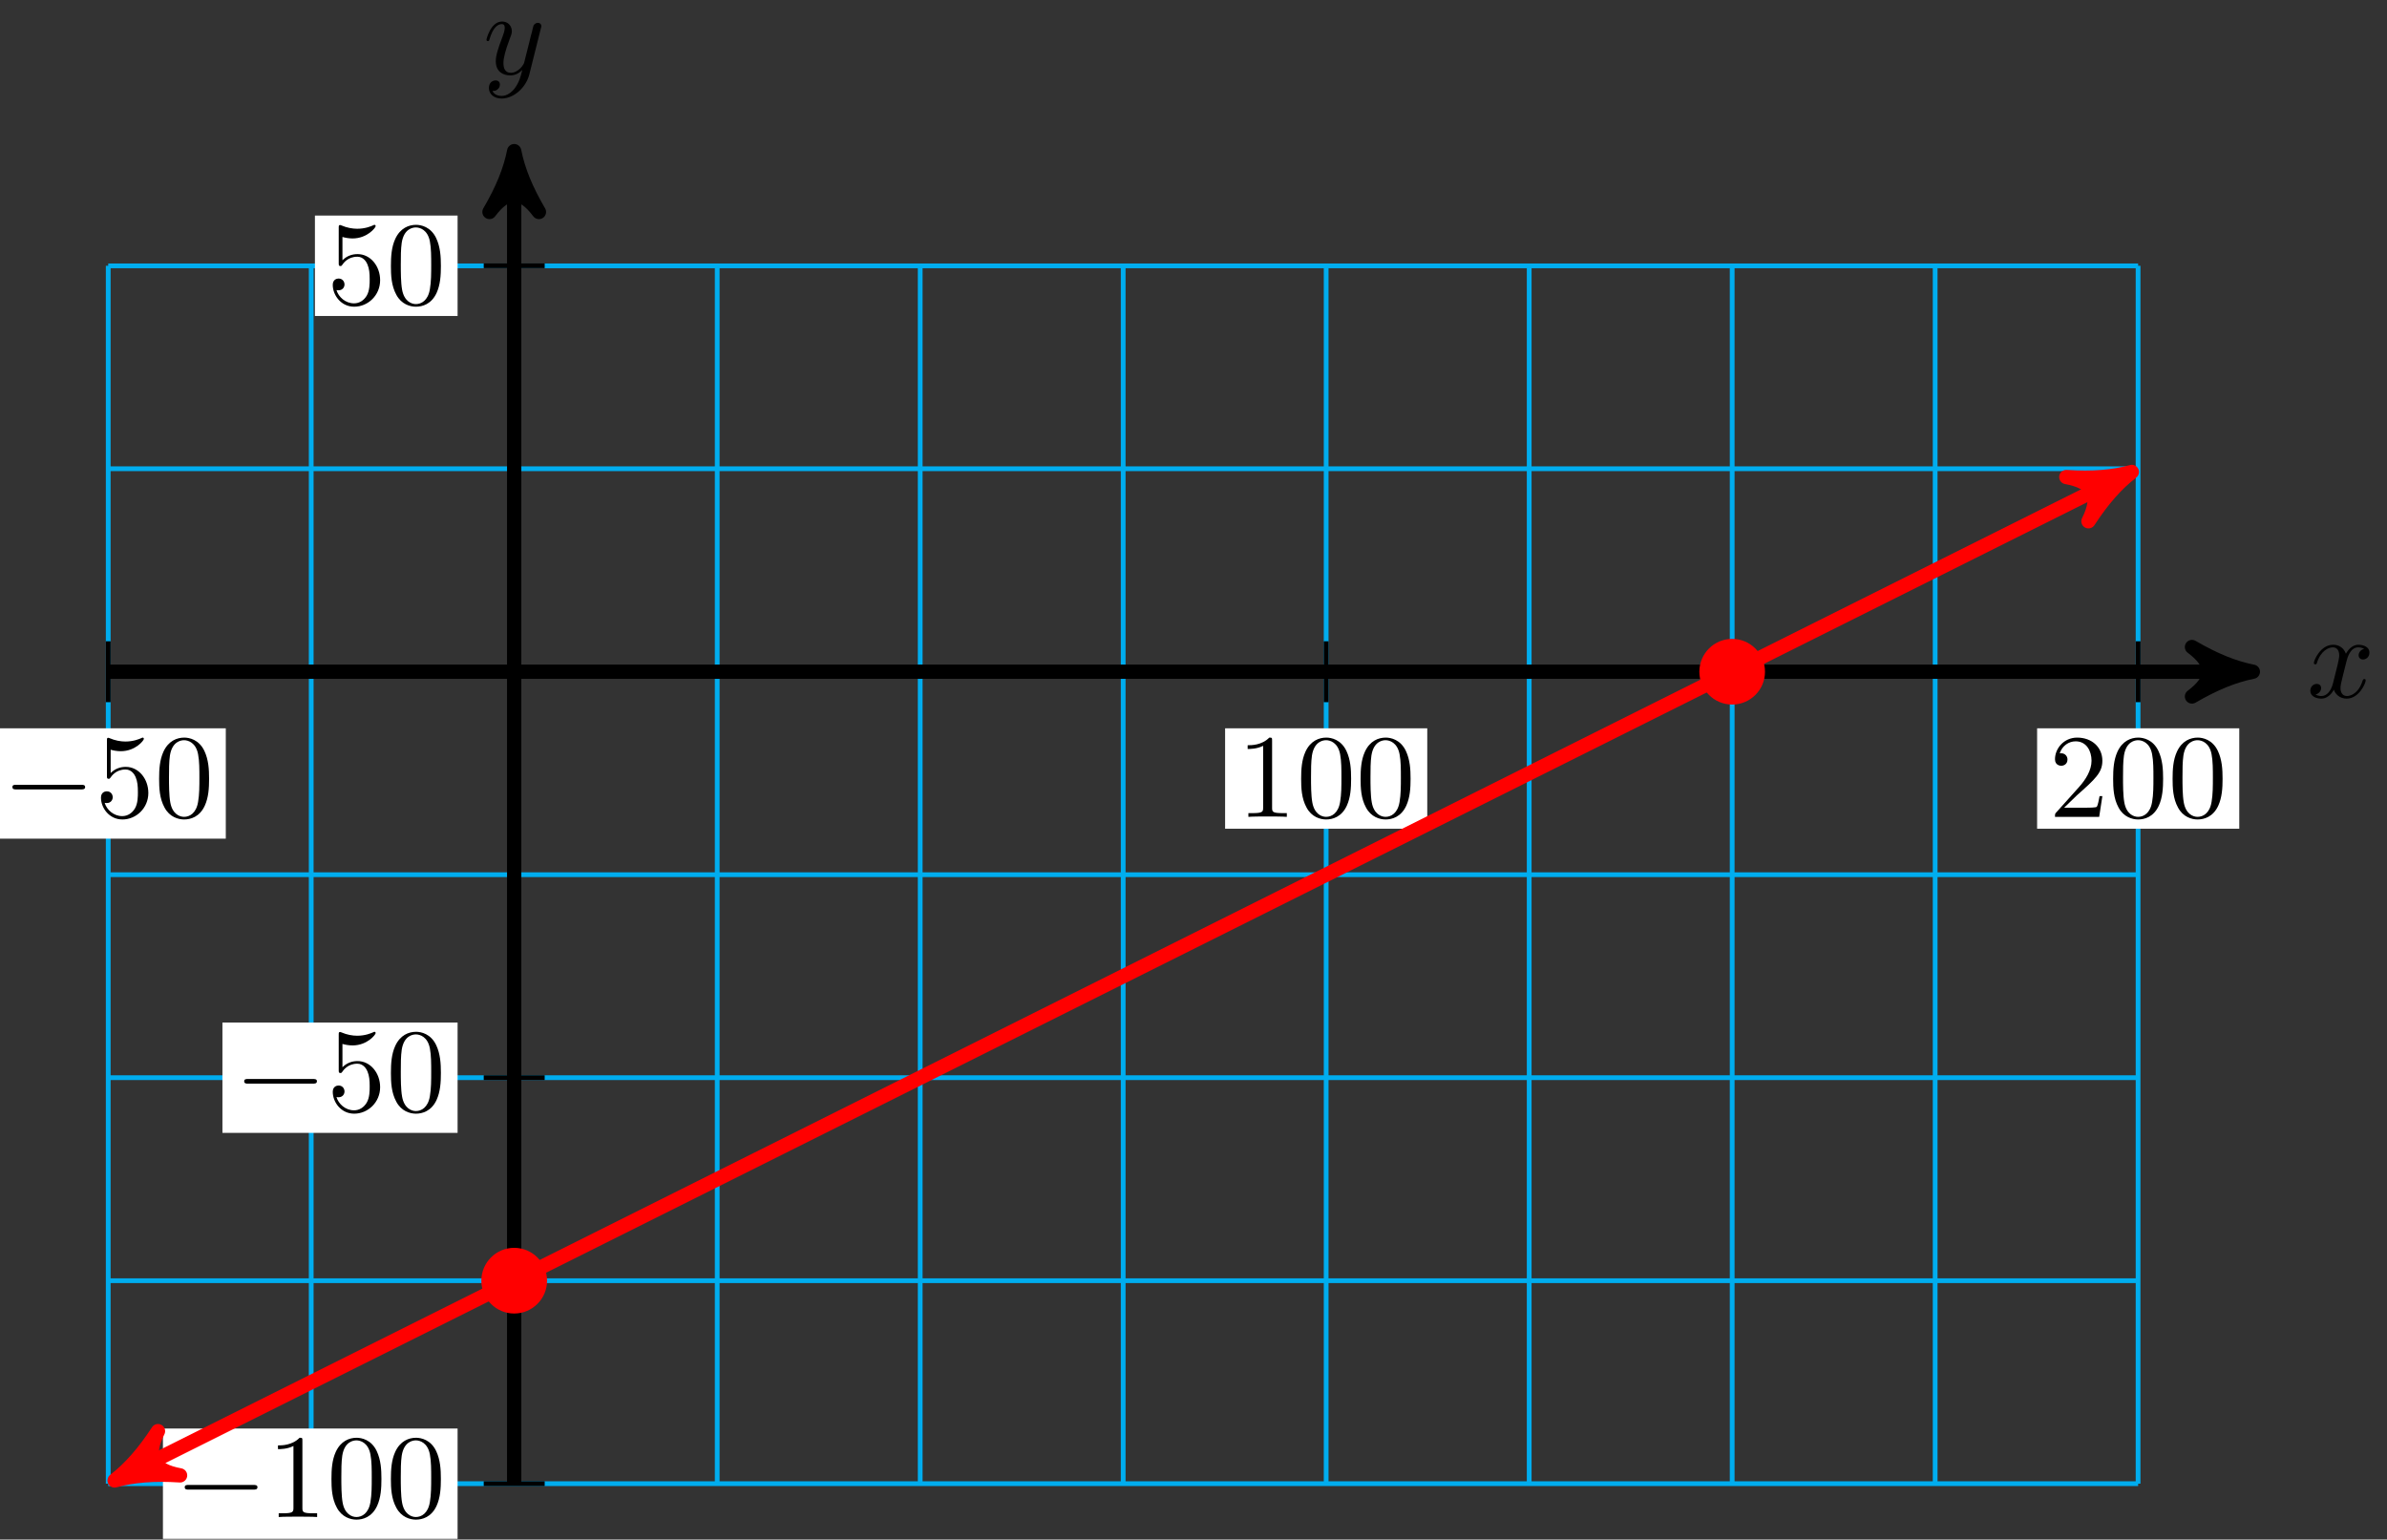 <?xml version="1.0" encoding="UTF-8"?>
<svg xmlns="http://www.w3.org/2000/svg" xmlns:xlink="http://www.w3.org/1999/xlink" width="200pt" height="129pt" viewBox="0 0 200 129" version="1.1">
<rect x="0" y="0" width="200" height="129" fill="#333333" stroke="none"/>
<defs>
<g>
<symbol overflow="visible" id="glyph0-0">
<path style="stroke:none;" d=""/>
</symbol>
<symbol overflow="visible" id="glyph0-1">
<path style="stroke:none;" d="M 3.328 -3.016 C 3.391 -3.266 3.625 -4.188 4.312 -4.188 C 4.359 -4.188 4.609 -4.188 4.812 -4.062 C 4.531 -4 4.344 -3.766 4.344 -3.516 C 4.344 -3.359 4.453 -3.172 4.719 -3.172 C 4.938 -3.172 5.25 -3.344 5.25 -3.75 C 5.25 -4.266 4.672 -4.406 4.328 -4.406 C 3.75 -4.406 3.406 -3.875 3.281 -3.656 C 3.031 -4.312 2.5 -4.406 2.203 -4.406 C 1.172 -4.406 0.594 -3.125 0.594 -2.875 C 0.594 -2.766 0.703 -2.766 0.719 -2.766 C 0.797 -2.766 0.828 -2.797 0.844 -2.875 C 1.188 -3.938 1.844 -4.188 2.188 -4.188 C 2.375 -4.188 2.719 -4.094 2.719 -3.516 C 2.719 -3.203 2.547 -2.547 2.188 -1.141 C 2.031 -0.531 1.672 -0.109 1.234 -0.109 C 1.172 -0.109 0.953 -0.109 0.734 -0.234 C 0.984 -0.297 1.203 -0.5 1.203 -0.781 C 1.203 -1.047 0.984 -1.125 0.844 -1.125 C 0.531 -1.125 0.297 -0.875 0.297 -0.547 C 0.297 -0.094 0.781 0.109 1.219 0.109 C 1.891 0.109 2.25 -0.594 2.266 -0.641 C 2.391 -0.281 2.75 0.109 3.344 0.109 C 4.375 0.109 4.938 -1.172 4.938 -1.422 C 4.938 -1.531 4.859 -1.531 4.828 -1.531 C 4.734 -1.531 4.719 -1.484 4.688 -1.422 C 4.359 -0.344 3.688 -0.109 3.375 -0.109 C 2.984 -0.109 2.828 -0.422 2.828 -0.766 C 2.828 -0.984 2.875 -1.203 2.984 -1.641 Z M 3.328 -3.016 "/>
</symbol>
<symbol overflow="visible" id="glyph0-2">
<path style="stroke:none;" d="M 4.844 -3.797 C 4.891 -3.938 4.891 -3.953 4.891 -4.031 C 4.891 -4.203 4.75 -4.297 4.594 -4.297 C 4.5 -4.297 4.344 -4.234 4.25 -4.094 C 4.234 -4.031 4.141 -3.734 4.109 -3.547 C 4.031 -3.297 3.969 -3.016 3.906 -2.75 L 3.453 -0.953 C 3.422 -0.812 2.984 -0.109 2.328 -0.109 C 1.828 -0.109 1.719 -0.547 1.719 -0.922 C 1.719 -1.375 1.891 -2 2.219 -2.875 C 2.375 -3.281 2.422 -3.391 2.422 -3.594 C 2.422 -4.031 2.109 -4.406 1.609 -4.406 C 0.656 -4.406 0.297 -2.953 0.297 -2.875 C 0.297 -2.766 0.391 -2.766 0.406 -2.766 C 0.516 -2.766 0.516 -2.797 0.562 -2.953 C 0.844 -3.891 1.234 -4.188 1.578 -4.188 C 1.656 -4.188 1.828 -4.188 1.828 -3.875 C 1.828 -3.625 1.719 -3.359 1.656 -3.172 C 1.25 -2.109 1.078 -1.547 1.078 -1.078 C 1.078 -0.188 1.703 0.109 2.297 0.109 C 2.688 0.109 3.016 -0.062 3.297 -0.344 C 3.172 0.172 3.047 0.672 2.656 1.203 C 2.391 1.531 2.016 1.828 1.562 1.828 C 1.422 1.828 0.969 1.797 0.797 1.406 C 0.953 1.406 1.094 1.406 1.219 1.281 C 1.328 1.203 1.422 1.062 1.422 0.875 C 1.422 0.562 1.156 0.531 1.062 0.531 C 0.828 0.531 0.5 0.688 0.5 1.172 C 0.5 1.672 0.938 2.047 1.562 2.047 C 2.578 2.047 3.609 1.141 3.891 0.016 Z M 4.844 -3.797 "/>
</symbol>
<symbol overflow="visible" id="glyph1-0">
<path style="stroke:none;" d=""/>
</symbol>
<symbol overflow="visible" id="glyph1-1">
<path style="stroke:none;" d="M 6.562 -2.297 C 6.734 -2.297 6.922 -2.297 6.922 -2.5 C 6.922 -2.688 6.734 -2.688 6.562 -2.688 L 1.172 -2.688 C 1 -2.688 0.828 -2.688 0.828 -2.5 C 0.828 -2.297 1 -2.297 1.172 -2.297 Z M 6.562 -2.297 "/>
</symbol>
<symbol overflow="visible" id="glyph2-0">
<path style="stroke:none;" d=""/>
</symbol>
<symbol overflow="visible" id="glyph2-1">
<path style="stroke:none;" d="M 4.469 -2 C 4.469 -3.188 3.656 -4.188 2.578 -4.188 C 2.109 -4.188 1.672 -4.031 1.312 -3.672 L 1.312 -5.625 C 1.516 -5.562 1.844 -5.5 2.156 -5.5 C 3.391 -5.5 4.094 -6.406 4.094 -6.531 C 4.094 -6.594 4.062 -6.641 3.984 -6.641 C 3.984 -6.641 3.953 -6.641 3.906 -6.609 C 3.703 -6.516 3.219 -6.312 2.547 -6.312 C 2.156 -6.312 1.688 -6.391 1.219 -6.594 C 1.141 -6.625 1.125 -6.625 1.109 -6.625 C 1 -6.625 1 -6.547 1 -6.391 L 1 -3.438 C 1 -3.266 1 -3.188 1.141 -3.188 C 1.219 -3.188 1.234 -3.203 1.281 -3.266 C 1.391 -3.422 1.75 -3.969 2.562 -3.969 C 3.078 -3.969 3.328 -3.516 3.406 -3.328 C 3.562 -2.953 3.594 -2.578 3.594 -2.078 C 3.594 -1.719 3.594 -1.125 3.344 -0.703 C 3.109 -0.312 2.734 -0.062 2.281 -0.062 C 1.562 -0.062 0.984 -0.594 0.812 -1.172 C 0.844 -1.172 0.875 -1.156 0.984 -1.156 C 1.312 -1.156 1.484 -1.406 1.484 -1.641 C 1.484 -1.891 1.312 -2.141 0.984 -2.141 C 0.844 -2.141 0.5 -2.062 0.5 -1.609 C 0.5 -0.75 1.188 0.219 2.297 0.219 C 3.453 0.219 4.469 -0.734 4.469 -2 Z M 4.469 -2 "/>
</symbol>
<symbol overflow="visible" id="glyph2-2">
<path style="stroke:none;" d="M 4.578 -3.188 C 4.578 -3.984 4.531 -4.781 4.188 -5.516 C 3.734 -6.484 2.906 -6.641 2.5 -6.641 C 1.891 -6.641 1.172 -6.375 0.75 -5.453 C 0.438 -4.766 0.391 -3.984 0.391 -3.188 C 0.391 -2.438 0.422 -1.547 0.844 -0.781 C 1.266 0.016 2 0.219 2.484 0.219 C 3.016 0.219 3.781 0.016 4.219 -0.938 C 4.531 -1.625 4.578 -2.406 4.578 -3.188 Z M 2.484 0 C 2.094 0 1.5 -0.25 1.328 -1.203 C 1.219 -1.797 1.219 -2.719 1.219 -3.312 C 1.219 -3.953 1.219 -4.609 1.297 -5.141 C 1.484 -6.328 2.234 -6.422 2.484 -6.422 C 2.812 -6.422 3.469 -6.234 3.656 -5.25 C 3.766 -4.688 3.766 -3.938 3.766 -3.312 C 3.766 -2.562 3.766 -1.891 3.656 -1.25 C 3.5 -0.297 2.938 0 2.484 0 Z M 2.484 0 "/>
</symbol>
<symbol overflow="visible" id="glyph2-3">
<path style="stroke:none;" d="M 2.938 -6.375 C 2.938 -6.625 2.938 -6.641 2.703 -6.641 C 2.078 -6 1.203 -6 0.891 -6 L 0.891 -5.688 C 1.094 -5.688 1.672 -5.688 2.188 -5.953 L 2.188 -0.781 C 2.188 -0.422 2.156 -0.312 1.266 -0.312 L 0.953 -0.312 L 0.953 0 C 1.297 -0.031 2.156 -0.031 2.562 -0.031 C 2.953 -0.031 3.828 -0.031 4.172 0 L 4.172 -0.312 L 3.859 -0.312 C 2.953 -0.312 2.938 -0.422 2.938 -0.781 Z M 2.938 -6.375 "/>
</symbol>
<symbol overflow="visible" id="glyph2-4">
<path style="stroke:none;" d="M 1.266 -0.766 L 2.328 -1.797 C 3.875 -3.172 4.469 -3.703 4.469 -4.703 C 4.469 -5.844 3.578 -6.641 2.359 -6.641 C 1.234 -6.641 0.5 -5.719 0.5 -4.828 C 0.5 -4.281 1 -4.281 1.031 -4.281 C 1.203 -4.281 1.547 -4.391 1.547 -4.812 C 1.547 -5.062 1.359 -5.328 1.016 -5.328 C 0.938 -5.328 0.922 -5.328 0.891 -5.312 C 1.109 -5.969 1.656 -6.328 2.234 -6.328 C 3.141 -6.328 3.562 -5.516 3.562 -4.703 C 3.562 -3.906 3.078 -3.125 2.516 -2.5 L 0.609 -0.375 C 0.5 -0.266 0.5 -0.234 0.5 0 L 4.203 0 L 4.469 -1.734 L 4.234 -1.734 C 4.172 -1.438 4.109 -1 4 -0.844 C 3.938 -0.766 3.281 -0.766 3.062 -0.766 Z M 1.266 -0.766 "/>
</symbol>
</g>
</defs>
<g id="surface1">
<path style="fill:none;stroke-width:0.399;stroke-linecap:butt;stroke-linejoin:miter;stroke:rgb(0%,67.839%,93.729%);stroke-opacity:1;stroke-miterlimit:10;" d="M -34.016 -68.034 L 136.064 -68.034 M -34.016 -51.026 L 136.064 -51.026 M -34.016 -34.015 L 136.064 -34.015 M -34.016 -17.007 L 136.064 -17.007 M -34.016 0.001 L 136.064 0.001 M -34.016 17.009 L 136.064 17.009 M -34.016 34.009 L 136.064 34.009 M -34.016 -68.034 L -34.016 34.016 M -17.009 -68.034 L -17.009 34.016 M -0.002 -68.034 L -0.002 34.016 M 17.009 -68.034 L 17.009 34.016 M 34.017 -68.034 L 34.017 34.016 M 51.024 -68.034 L 51.024 34.016 M 68.031 -68.034 L 68.031 34.016 M 85.042 -68.034 L 85.042 34.016 M 102.05 -68.034 L 102.05 34.016 M 119.057 -68.034 L 119.057 34.016 M 136.06 -68.034 L 136.06 34.016 " transform="matrix(1,0,0,-1,43.084,56.286)"/>
<path style="fill:none;stroke-width:1.196;stroke-linecap:butt;stroke-linejoin:miter;stroke:rgb(0%,0%,0%);stroke-opacity:1;stroke-miterlimit:10;" d="M -34.016 0.001 L 144.4 0.001 " transform="matrix(1,0,0,-1,43.084,56.286)"/>
<path style="fill-rule:nonzero;fill:rgb(0%,0%,0%);fill-opacity:1;stroke-width:1.196;stroke-linecap:butt;stroke-linejoin:round;stroke:rgb(0%,0%,0%);stroke-opacity:1;stroke-miterlimit:10;" d="M 1.275 0.001 C -0.318 0.317 -1.912 0.958 -3.826 2.071 C -1.912 0.638 -1.912 -0.636 -3.826 -2.073 C -1.912 -0.956 -0.318 -0.319 1.275 0.001 Z M 1.275 0.001 " transform="matrix(1,0,0,-1,187.486,56.286)"/>
<g style="fill:rgb(0%,0%,0%);fill-opacity:1;">
  <use xlink:href="#glyph0-1" x="193.277" y="58.431"/>
</g>
<path style="fill:none;stroke-width:1.196;stroke-linecap:butt;stroke-linejoin:miter;stroke:rgb(0%,0%,0%);stroke-opacity:1;stroke-miterlimit:10;" d="M -0.002 -68.034 L -0.002 42.349 " transform="matrix(1,0,0,-1,43.084,56.286)"/>
<path style="fill-rule:nonzero;fill:rgb(0%,0%,0%);fill-opacity:1;stroke-width:1.196;stroke-linecap:butt;stroke-linejoin:round;stroke:rgb(0%,0%,0%);stroke-opacity:1;stroke-miterlimit:10;" d="M 1.273 0.002 C -0.32 0.318 -1.914 0.955 -3.824 2.072 C -1.914 0.639 -1.914 -0.639 -3.824 -2.072 C -1.914 -0.955 -0.32 -0.318 1.273 0.002 Z M 1.273 0.002 " transform="matrix(0,-1,-1,0,43.084,13.937)"/>
<g style="fill:rgb(0%,0%,0%);fill-opacity:1;">
  <use xlink:href="#glyph0-2" x="40.463" y="6.209"/>
</g>
<path style="fill:none;stroke-width:0.399;stroke-linecap:butt;stroke-linejoin:miter;stroke:rgb(0%,0%,0%);stroke-opacity:1;stroke-miterlimit:10;" d="M -34.016 2.552 L -34.016 -2.55 " transform="matrix(1,0,0,-1,43.084,56.286)"/>
<path style=" stroke:none;fill-rule:nonzero;fill:rgb(100%,100%,100%);fill-opacity:1;" d="M -0.785 70.273 L 18.918 70.273 L 18.918 61.027 L -0.785 61.027 Z M -0.785 70.273 "/>
<g style="fill:rgb(0%,0%,0%);fill-opacity:1;">
  <use xlink:href="#glyph1-1" x="0.211" y="68.446"/>
</g>
<g style="fill:rgb(0%,0%,0%);fill-opacity:1;">
  <use xlink:href="#glyph2-1" x="7.96" y="68.446"/>
  <use xlink:href="#glyph2-2" x="12.941" y="68.446"/>
</g>
<path style="fill:none;stroke-width:0.399;stroke-linecap:butt;stroke-linejoin:miter;stroke:rgb(0%,0%,0%);stroke-opacity:1;stroke-miterlimit:10;" d="M 68.031 2.552 L 68.031 -2.55 " transform="matrix(1,0,0,-1,43.084,56.286)"/>
<path style=" stroke:none;fill-rule:nonzero;fill:rgb(100%,100%,100%);fill-opacity:1;" d="M 102.648 69.441 L 119.586 69.441 L 119.586 61.027 L 102.648 61.027 Z M 102.648 69.441 "/>
<g style="fill:rgb(0%,0%,0%);fill-opacity:1;">
  <use xlink:href="#glyph2-3" x="103.647" y="68.446"/>
  <use xlink:href="#glyph2-2" x="108.628" y="68.446"/>
  <use xlink:href="#glyph2-2" x="113.61" y="68.446"/>
</g>
<path style="fill:none;stroke-width:0.399;stroke-linecap:butt;stroke-linejoin:miter;stroke:rgb(0%,0%,0%);stroke-opacity:1;stroke-miterlimit:10;" d="M 136.064 2.552 L 136.064 -2.55 " transform="matrix(1,0,0,-1,43.084,56.286)"/>
<path style=" stroke:none;fill-rule:nonzero;fill:rgb(100%,100%,100%);fill-opacity:1;" d="M 170.684 69.441 L 187.621 69.441 L 187.621 61.027 L 170.684 61.027 Z M 170.684 69.441 "/>
<g style="fill:rgb(0%,0%,0%);fill-opacity:1;">
  <use xlink:href="#glyph2-4" x="171.682" y="68.446"/>
  <use xlink:href="#glyph2-2" x="176.663" y="68.446"/>
  <use xlink:href="#glyph2-2" x="181.645" y="68.446"/>
</g>
<path style="fill:none;stroke-width:0.399;stroke-linecap:butt;stroke-linejoin:miter;stroke:rgb(0%,0%,0%);stroke-opacity:1;stroke-miterlimit:10;" d="M 2.553 -68.034 L -2.553 -68.034 " transform="matrix(1,0,0,-1,43.084,56.286)"/>
<path style=" stroke:none;fill-rule:nonzero;fill:rgb(100%,100%,100%);fill-opacity:1;" d="M 13.652 128.941 L 38.34 128.941 L 38.34 119.699 L 13.652 119.699 Z M 13.652 128.941 "/>
<g style="fill:rgb(0%,0%,0%);fill-opacity:1;">
  <use xlink:href="#glyph1-1" x="14.65" y="127.114"/>
</g>
<g style="fill:rgb(0%,0%,0%);fill-opacity:1;">
  <use xlink:href="#glyph2-3" x="22.399" y="127.114"/>
  <use xlink:href="#glyph2-2" x="27.381" y="127.114"/>
  <use xlink:href="#glyph2-2" x="32.362" y="127.114"/>
</g>
<path style="fill:none;stroke-width:0.399;stroke-linecap:butt;stroke-linejoin:miter;stroke:rgb(0%,0%,0%);stroke-opacity:1;stroke-miterlimit:10;" d="M 2.553 -34.015 L -2.553 -34.015 " transform="matrix(1,0,0,-1,43.084,56.286)"/>
<path style=" stroke:none;fill-rule:nonzero;fill:rgb(100%,100%,100%);fill-opacity:1;" d="M 18.637 94.926 L 38.34 94.926 L 38.34 85.68 L 18.637 85.68 Z M 18.637 94.926 "/>
<g style="fill:rgb(0%,0%,0%);fill-opacity:1;">
  <use xlink:href="#glyph1-1" x="19.632" y="93.098"/>
</g>
<g style="fill:rgb(0%,0%,0%);fill-opacity:1;">
  <use xlink:href="#glyph2-1" x="27.381" y="93.098"/>
  <use xlink:href="#glyph2-2" x="32.363" y="93.098"/>
</g>
<path style="fill:none;stroke-width:0.399;stroke-linecap:butt;stroke-linejoin:miter;stroke:rgb(0%,0%,0%);stroke-opacity:1;stroke-miterlimit:10;" d="M 2.553 34.016 L -2.553 34.016 " transform="matrix(1,0,0,-1,43.084,56.286)"/>
<path style=" stroke:none;fill-rule:nonzero;fill:rgb(100%,100%,100%);fill-opacity:1;" d="M 26.387 26.477 L 38.34 26.477 L 38.34 18.062 L 26.387 18.062 Z M 26.387 26.477 "/>
<g style="fill:rgb(0%,0%,0%);fill-opacity:1;">
  <use xlink:href="#glyph2-1" x="27.381" y="25.48"/>
  <use xlink:href="#glyph2-2" x="32.363" y="25.48"/>
</g>
<path style="fill:none;stroke-width:1.196;stroke-linecap:butt;stroke-linejoin:miter;stroke:rgb(100%,0%,0%);stroke-opacity:1;stroke-miterlimit:10;" d="M -32.341 -67.194 L 134.393 16.169 " transform="matrix(1,0,0,-1,43.084,56.286)"/>
<path style="fill-rule:nonzero;fill:rgb(100%,0%,0%);fill-opacity:1;stroke-width:1.196;stroke-linecap:butt;stroke-linejoin:round;stroke:rgb(100%,0%,0%);stroke-opacity:1;stroke-miterlimit:10;" d="M 1.274 -0.001 C -0.317 0.319 -1.912 0.955 -3.825 2.073 C -1.914 0.637 -1.914 -0.638 -3.827 -2.071 C -1.912 -0.958 -0.317 -0.319 1.274 -0.001 Z M 1.274 -0.001 " transform="matrix(-0.894,0.447,0.447,0.894,10.742,123.481)"/>
<path style="fill-rule:nonzero;fill:rgb(100%,0%,0%);fill-opacity:1;stroke-width:1.196;stroke-linecap:butt;stroke-linejoin:round;stroke:rgb(100%,0%,0%);stroke-opacity:1;stroke-miterlimit:10;" d="M 1.276 -0.002 C -0.319 0.319 -1.914 0.955 -3.827 2.073 C -1.912 0.635 -1.911 -0.637 -3.825 -2.073 C -1.912 -0.955 -0.319 -0.319 1.276 -0.002 Z M 1.276 -0.002 " transform="matrix(0.894,-0.447,-0.447,-0.894,177.479,40.115)"/>
<path style="fill-rule:nonzero;fill:rgb(100%,0%,0%);fill-opacity:1;stroke-width:0.399;stroke-linecap:butt;stroke-linejoin:miter;stroke:rgb(100%,0%,0%);stroke-opacity:1;stroke-miterlimit:10;" d="M 2.553 -51.026 C 2.553 -49.616 1.408 -48.472 -0.002 -48.472 C -1.408 -48.472 -2.553 -49.616 -2.553 -51.026 C -2.553 -52.433 -1.408 -53.577 -0.002 -53.577 C 1.408 -53.577 2.553 -52.433 2.553 -51.026 Z M 2.553 -51.026 " transform="matrix(1,0,0,-1,43.084,56.286)"/>
<path style="fill-rule:nonzero;fill:rgb(100%,0%,0%);fill-opacity:1;stroke-width:0.399;stroke-linecap:butt;stroke-linejoin:miter;stroke:rgb(100%,0%,0%);stroke-opacity:1;stroke-miterlimit:10;" d="M 104.6 0.001 C 104.6 1.407 103.46 2.552 102.05 2.552 C 100.64 2.552 99.499 1.407 99.499 0.001 C 99.499 -1.409 100.64 -2.55 102.05 -2.55 C 103.46 -2.55 104.6 -1.409 104.6 0.001 Z M 104.6 0.001 " transform="matrix(1,0,0,-1,43.084,56.286)"/>
</g>
</svg>
